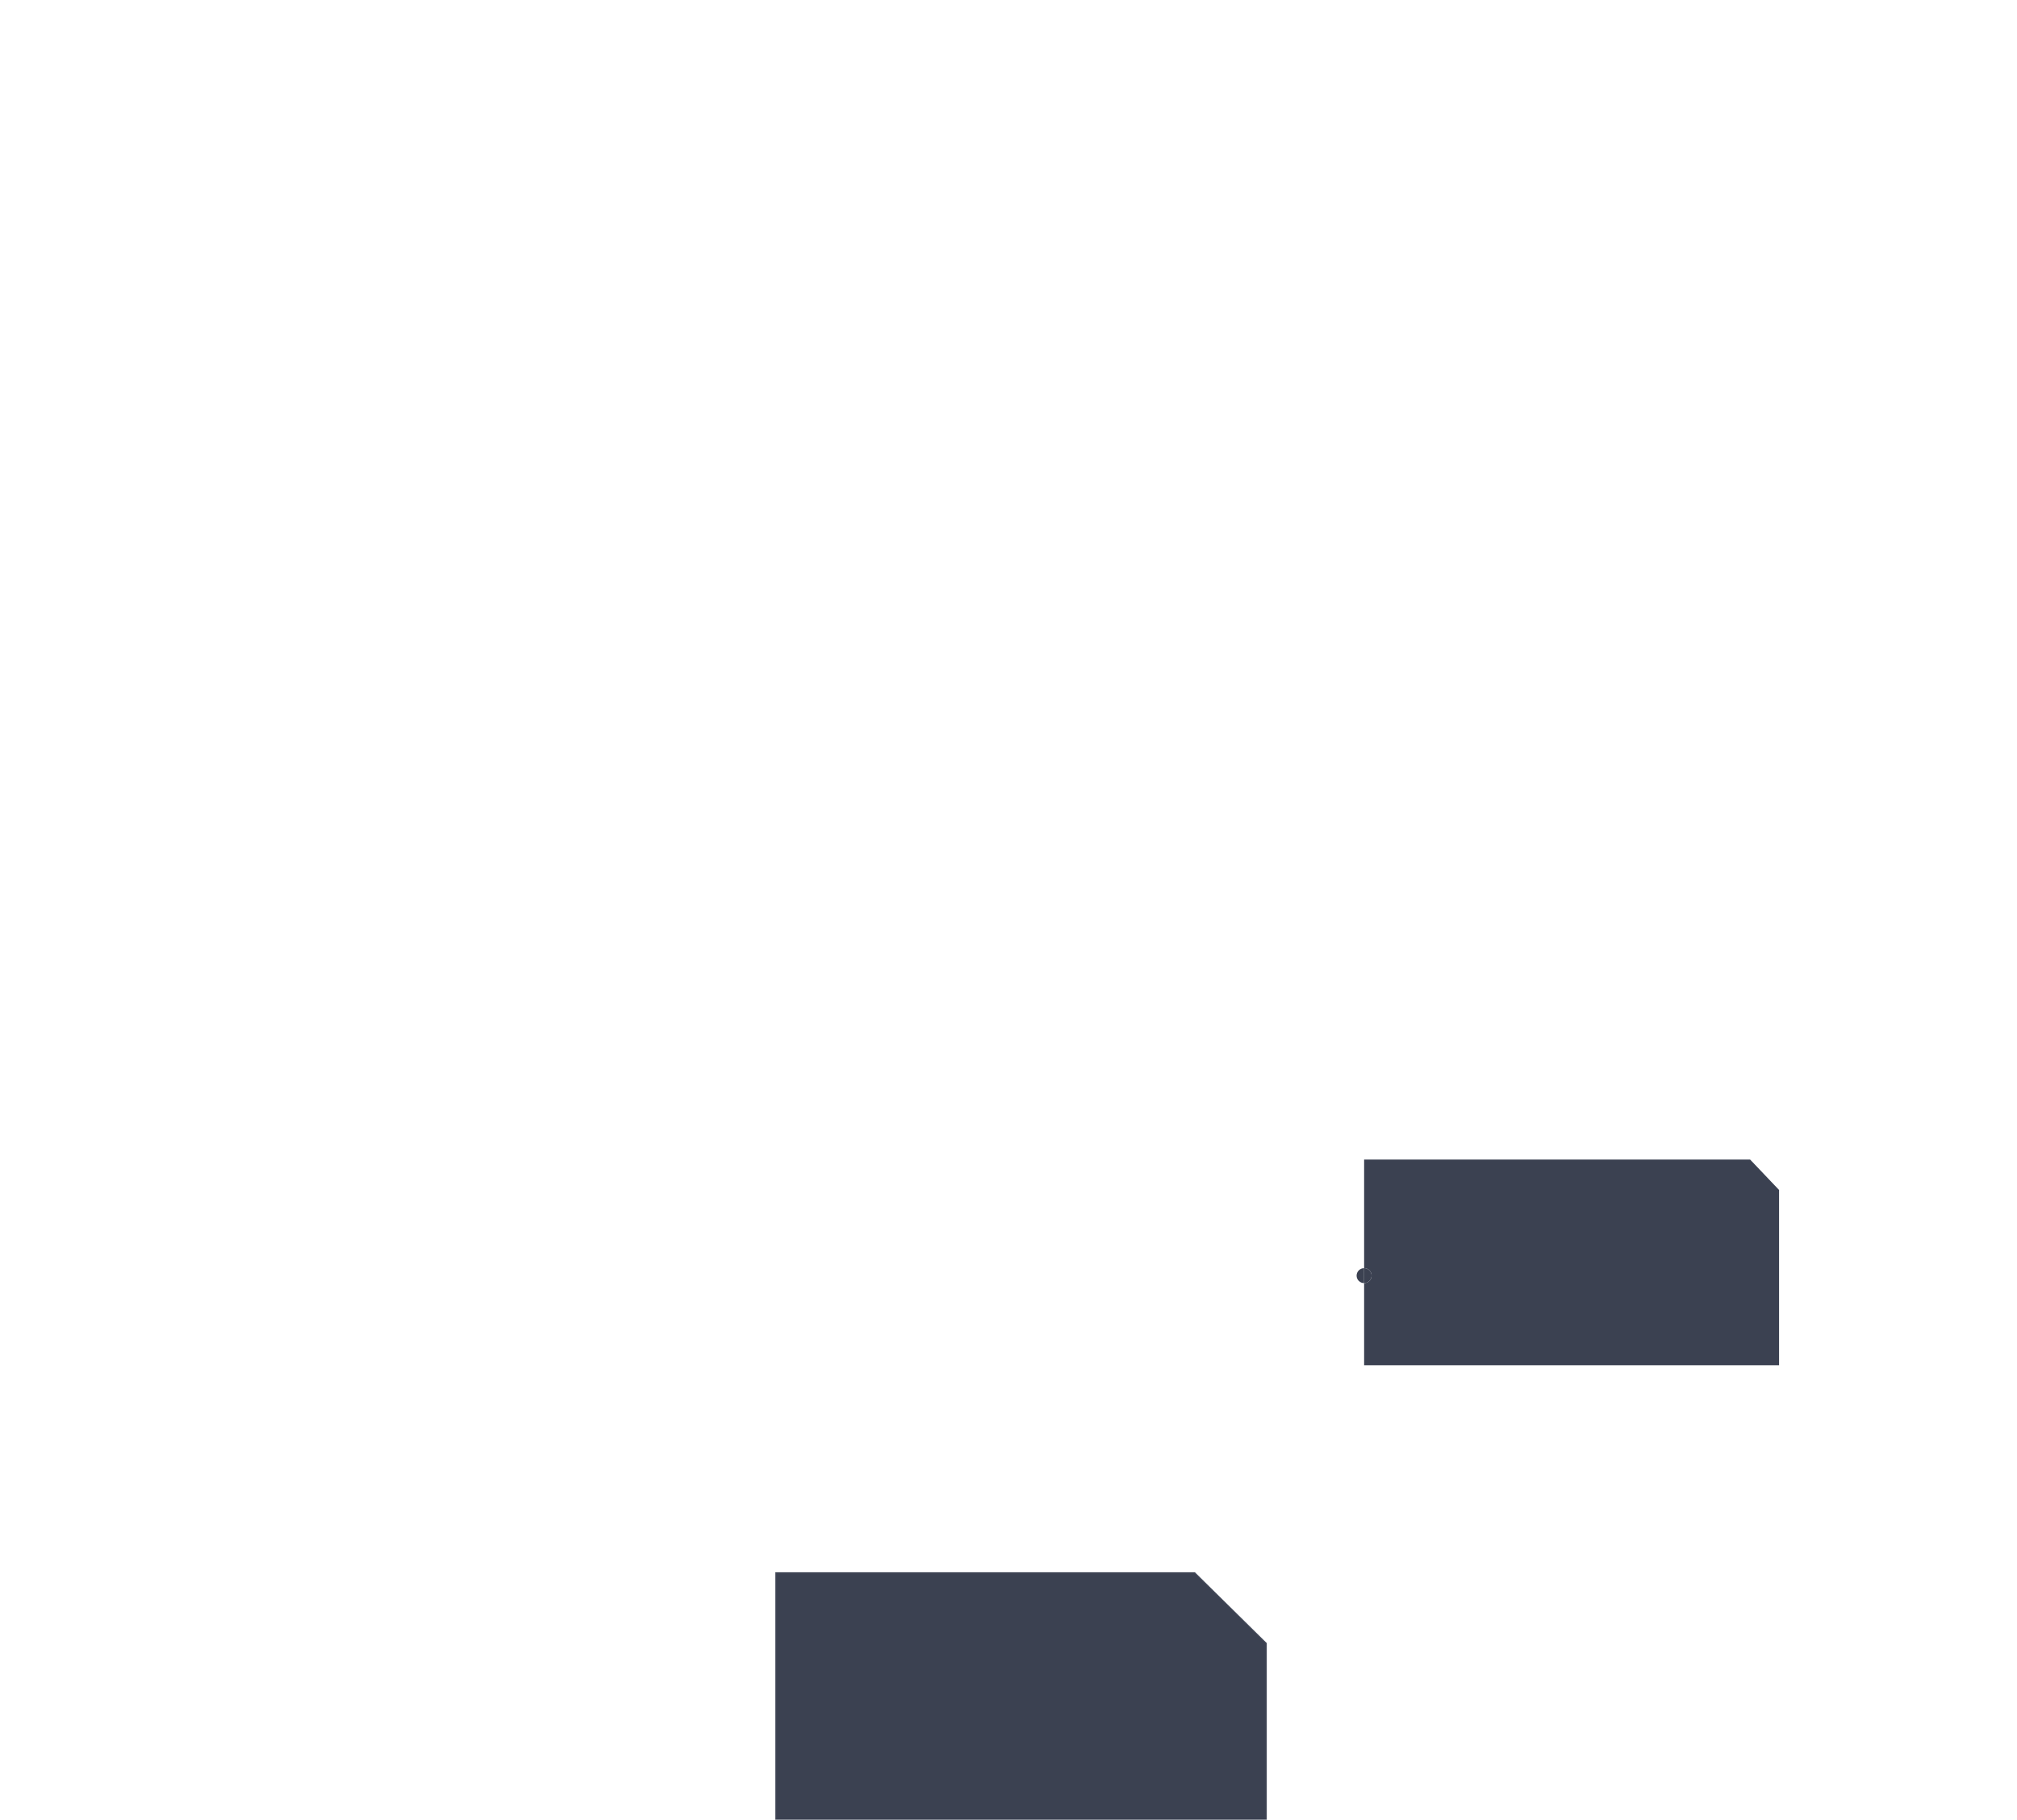 <svg width="941" height="849" viewBox="0 0 941 849" fill="none" xmlns="http://www.w3.org/2000/svg">
<g filter="url(#filter0_f_43_115)">
<path d="M4 642H456.094L605.779 562H1029" stroke="white" stroke-opacity="0.05"/>
<path d="M4 653H456.094L605.779 573H1029" stroke="white" stroke-opacity="0.05"/>
<path d="M4 664H456.094L605.779 584H1029" stroke="white" stroke-opacity="0.05"/>
<path d="M4 675H456.094L605.779 595H1029" stroke="white" stroke-opacity="0.05"/>
<path d="M4 687H456.094L605.779 607H1029" stroke="white" stroke-opacity="0.05"/>
<path d="M4 699H456.094L605.779 619H1029" stroke="white" stroke-opacity="0.05"/>
</g>
<path d="M269 699H566.721L665.294 793H944" stroke="white" stroke-opacity="0.05"/>
<path d="M269 686H566.721L665.294 780H944" stroke="white" stroke-opacity="0.05"/>
<path d="M269 673H566.721L665.294 767H944" stroke="white" stroke-opacity="0.05"/>
<path d="M269 660H566.721L665.294 754H944" stroke="white" stroke-opacity="0.05"/>
<g filter="url(#filter1_f_43_115)">
<path d="M526 1025V572.906L606 423.221V2.67625e-05" stroke="white" stroke-opacity="0.05"/>
<path d="M515 1025V572.906L595 423.221V2.67625e-05" stroke="white" stroke-opacity="0.05"/>
<path d="M504 1025V572.906L584 423.221V2.67625e-05" stroke="white" stroke-opacity="0.05"/>
<path d="M493 1025V572.906L573 423.221V2.67625e-05" stroke="white" stroke-opacity="0.05"/>
</g>
<path d="M361.69 860.305V957H591V766.616L557.455 733.549H361.69V860.305Z" fill="#3B4151"/>
<path d="M221 709V860.305H361.69M361.69 860.305V957H591V766.616L557.455 733.549H361.69V860.305Z" stroke="white" stroke-opacity="0.05"/>
<path d="M632.913 595.458H636.406V591.693C634.471 591.693 632.902 593.253 632.902 595.178C632.902 595.272 632.906 595.365 632.913 595.458Z" fill="#3B4151"/>
<path d="M636.406 595.458V598.663C638.341 598.663 639.91 597.103 639.91 595.178C639.91 593.253 638.341 591.693 636.406 591.693V595.458Z" fill="#3B4151"/>
<path d="M636.406 598.663V595.458H632.913C633.056 597.252 634.565 598.663 636.406 598.663Z" fill="#3B4151"/>
<path d="M636.406 598.663V637H830V555.206L816.484 541L636.406 541V591.693C638.341 591.693 639.91 593.253 639.91 595.178C639.91 597.103 638.341 598.663 636.406 598.663Z" fill="#3B4151"/>
<path d="M632.451 595.958L632.415 595.497L632.451 595.958ZM632.451 595.958H632.479M632.451 595.958H632.479M632.479 595.958C632.811 597.628 634.191 598.92 635.906 599.132V599.163V637V637.5H636.406H830H830.5V637V555.206V555.007L830.362 554.862L816.846 540.655L816.698 540.5L816.484 540.5L636.406 540.5L635.906 540.5V541V591.193V591.224C634.004 591.46 632.514 593.023 632.408 594.958H632.372L632.414 595.49L632.479 595.958Z" stroke="white" stroke-opacity="0.05"/>
<defs>
<filter id="filter0_f_43_115" x="0" y="557.5" width="1033" height="146" filterUnits="userSpaceOnUse" color-interpolation-filters="sRGB">
<feFlood flood-opacity="0" result="BackgroundImageFix"/>
<feBlend mode="normal" in="SourceGraphic" in2="BackgroundImageFix" result="shape"/>
<feGaussianBlur stdDeviation="2" result="effect1_foregroundBlur_43_115"/>
</filter>
<filter id="filter1_f_43_115" x="488.5" y="-4" width="122" height="1033" filterUnits="userSpaceOnUse" color-interpolation-filters="sRGB">
<feFlood flood-opacity="0" result="BackgroundImageFix"/>
<feBlend mode="normal" in="SourceGraphic" in2="BackgroundImageFix" result="shape"/>
<feGaussianBlur stdDeviation="2" result="effect1_foregroundBlur_43_115"/>
</filter>
</defs>
</svg>
